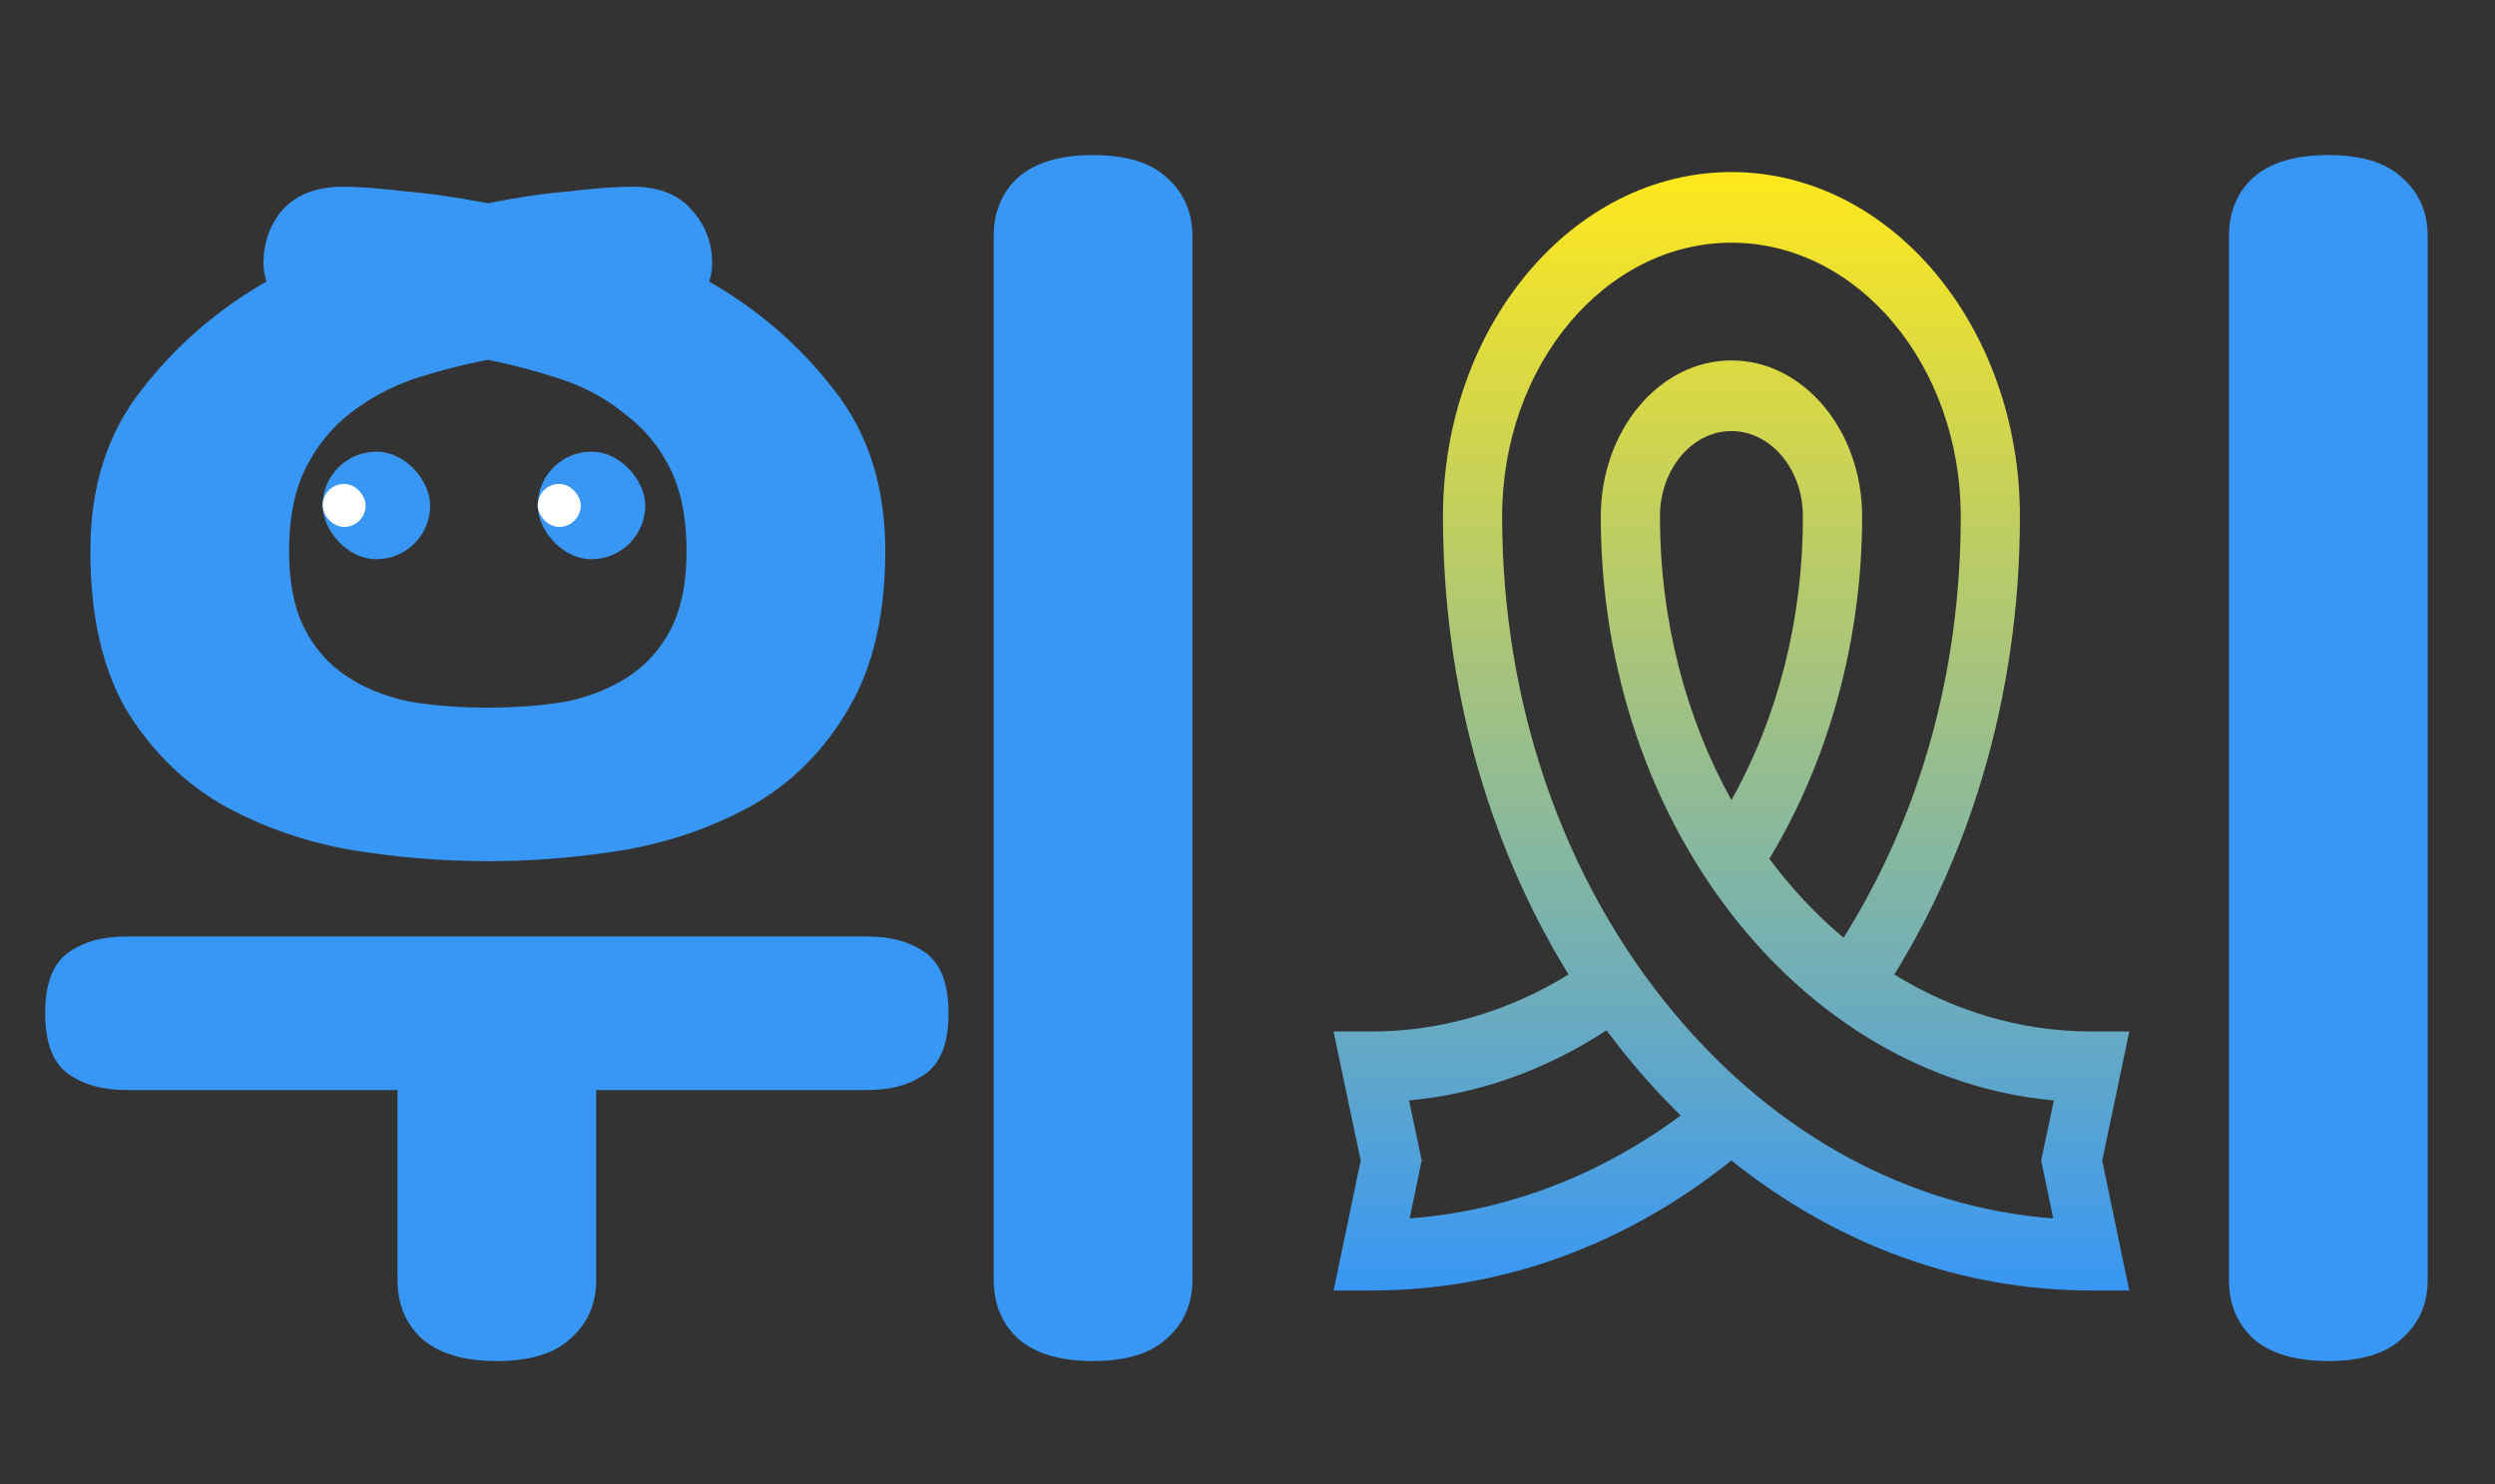<svg width="116" height="69" viewBox="0 0 116 69" fill="none" xmlns="http://www.w3.org/2000/svg">
<rect x="0" y="0" width="116" height="69" fill="#333333" stroke="none"/>
<path d="M22.68 40.04C20.487 40.04 18.293 39.853 16.1 39.48C13.907 39.06 11.923 38.337 10.15 37.31C8.377 36.237 6.93 34.767 5.81 32.9C4.737 30.987 4.2 28.56 4.2 25.62C4.2 22.633 4.993 20.137 6.58 18.13C8.167 16.077 10.103 14.397 12.39 13.09C12.297 12.81 12.25 12.53 12.25 12.25C12.25 11.27 12.553 10.43 13.16 9.73C13.813 9.03 14.747 8.68 15.96 8.68C16.66 8.68 17.593 8.75 18.76 8.89C19.927 8.983 21.233 9.17 22.68 9.45C24.08 9.17 25.363 8.983 26.53 8.89C27.697 8.75 28.653 8.68 29.4 8.68C30.613 8.68 31.523 9.03 32.13 9.73C32.783 10.43 33.11 11.27 33.11 12.25C33.11 12.53 33.063 12.81 32.97 13.09C35.257 14.397 37.193 16.077 38.78 18.13C40.367 20.137 41.16 22.633 41.16 25.62C41.16 28.56 40.6 30.987 39.48 32.9C38.407 34.767 36.983 36.237 35.21 37.31C33.437 38.337 31.453 39.06 29.26 39.48C27.067 39.853 24.873 40.04 22.68 40.04ZM55.44 59.5C55.44 60.62 55.043 61.53 54.25 62.23C53.503 62.93 52.36 63.28 50.82 63.28C49.28 63.28 48.113 62.93 47.32 62.23C46.573 61.53 46.2 60.62 46.2 59.5V10.99C46.2 9.87 46.573 8.96 47.32 8.26C48.113 7.56 49.28 7.21 50.82 7.21C52.36 7.21 53.503 7.56 54.25 8.26C55.043 8.96 55.44 9.87 55.44 10.99V59.5ZM27.72 50.68V59.5C27.72 60.62 27.323 61.53 26.53 62.23C25.783 62.93 24.64 63.28 23.1 63.28C21.56 63.28 20.393 62.93 19.6 62.23C18.853 61.53 18.48 60.62 18.48 59.5V50.68H5.88C4.76 50.68 3.85 50.423 3.15 49.91C2.45 49.397 2.1 48.463 2.1 47.11C2.1 45.757 2.45 44.823 3.15 44.31C3.85 43.797 4.76 43.54 5.88 43.54H40.32C41.44 43.54 42.35 43.797 43.05 44.31C43.75 44.823 44.1 45.757 44.1 47.11C44.1 48.463 43.75 49.397 43.05 49.91C42.35 50.423 41.44 50.68 40.32 50.68H27.72ZM31.92 25.62C31.92 24.08 31.663 22.797 31.15 21.77C30.637 20.743 29.937 19.903 29.05 19.25C28.21 18.55 27.23 18.013 26.11 17.64C24.99 17.267 23.847 16.963 22.68 16.73C21.467 16.963 20.3 17.267 19.18 17.64C18.107 18.013 17.127 18.55 16.24 19.25C15.4 19.903 14.723 20.743 14.21 21.77C13.697 22.797 13.44 24.08 13.44 25.62C13.44 27.067 13.673 28.257 14.14 29.19C14.607 30.123 15.26 30.87 16.1 31.43C16.94 31.99 17.92 32.387 19.04 32.62C20.16 32.807 21.373 32.9 22.68 32.9C23.987 32.9 25.2 32.807 26.32 32.62C27.44 32.387 28.42 31.99 29.26 31.43C30.1 30.87 30.753 30.123 31.22 29.19C31.687 28.257 31.92 27.067 31.92 25.62Z" fill="#3897F5"/>
<path d="M112.87 59.5C112.87 60.62 112.473 61.53 111.68 62.23C110.933 62.93 109.79 63.28 108.25 63.28C106.71 63.28 105.543 62.93 104.75 62.23C104.003 61.53 103.63 60.62 103.63 59.5V10.99C103.63 9.87 104.003 8.96 104.75 8.26C105.543 7.56 106.71 7.21 108.25 7.21C109.79 7.21 110.933 7.56 111.68 8.26C112.473 8.96 112.87 9.87 112.87 10.99V59.5Z" fill="#3897F5"/>
<path d="M99 47.958H97.236C93.937 47.958 90.821 47.002 88.072 45.31C89.802 42.51 91.172 39.446 92.153 36.177C93.32 32.288 93.912 28.195 93.912 24.01C93.912 15.182 87.895 8 80.5 8C73.105 8 67.088 15.182 67.088 24.011C67.088 31.778 69.137 39.169 72.927 45.307C70.102 47.045 66.964 47.958 63.764 47.958H62L63.263 53.959L62.004 60H63.764C69.788 60 75.551 57.913 80.497 53.956C85.411 57.888 91.187 60 97.236 60H98.996L97.737 53.959L99 47.958ZM65.538 56.649L66.099 53.956L65.511 51.162C68.732 50.867 71.859 49.757 74.692 47.905C75.087 48.434 75.495 48.953 75.918 49.459C76.63 50.309 77.372 51.111 78.14 51.864C74.335 54.677 70.037 56.309 65.538 56.649ZM95.462 56.649C88.812 56.145 82.618 52.812 77.864 47.137C72.689 40.959 69.839 32.746 69.839 24.011C69.839 16.993 74.622 11.284 80.5 11.284C86.378 11.284 91.161 16.993 91.161 24.011C91.161 31.195 89.28 37.936 85.71 43.6C84.445 42.537 83.288 41.303 82.261 39.928C85.051 35.312 86.576 29.712 86.576 24.011C86.576 20.012 83.85 16.758 80.5 16.758C77.15 16.758 74.425 20.012 74.425 24.011C74.425 38.324 83.724 50.094 95.489 51.163L94.901 53.956L95.462 56.649ZM80.5 37.201C78.4 33.416 77.176 28.881 77.176 24.011C77.176 21.822 78.667 20.042 80.5 20.042C82.333 20.042 83.824 21.822 83.824 24.011C83.824 28.77 82.681 33.288 80.5 37.201Z" fill="url(#paint0_linear_540_2053)"/>
<rect x="15" y="21" width="5" height="5" rx="2.5" fill="#3897F5"/>
<rect x="15" y="22.5" width="2" height="2" rx="1" fill="white"/>
<rect x="25" y="21" width="5" height="5" rx="2.5" fill="#3897F5"/>
<rect x="25" y="22.5" width="2" height="2" rx="1" fill="white"/>
<defs>
<linearGradient id="paint0_linear_540_2053" x1="80.5" y1="8" x2="80.5" y2="60" gradientUnits="userSpaceOnUse">
<stop stop-color="#FFE81C"/>
<stop offset="1" stop-color="#3897F5"/>
</linearGradient>
</defs>
</svg>
